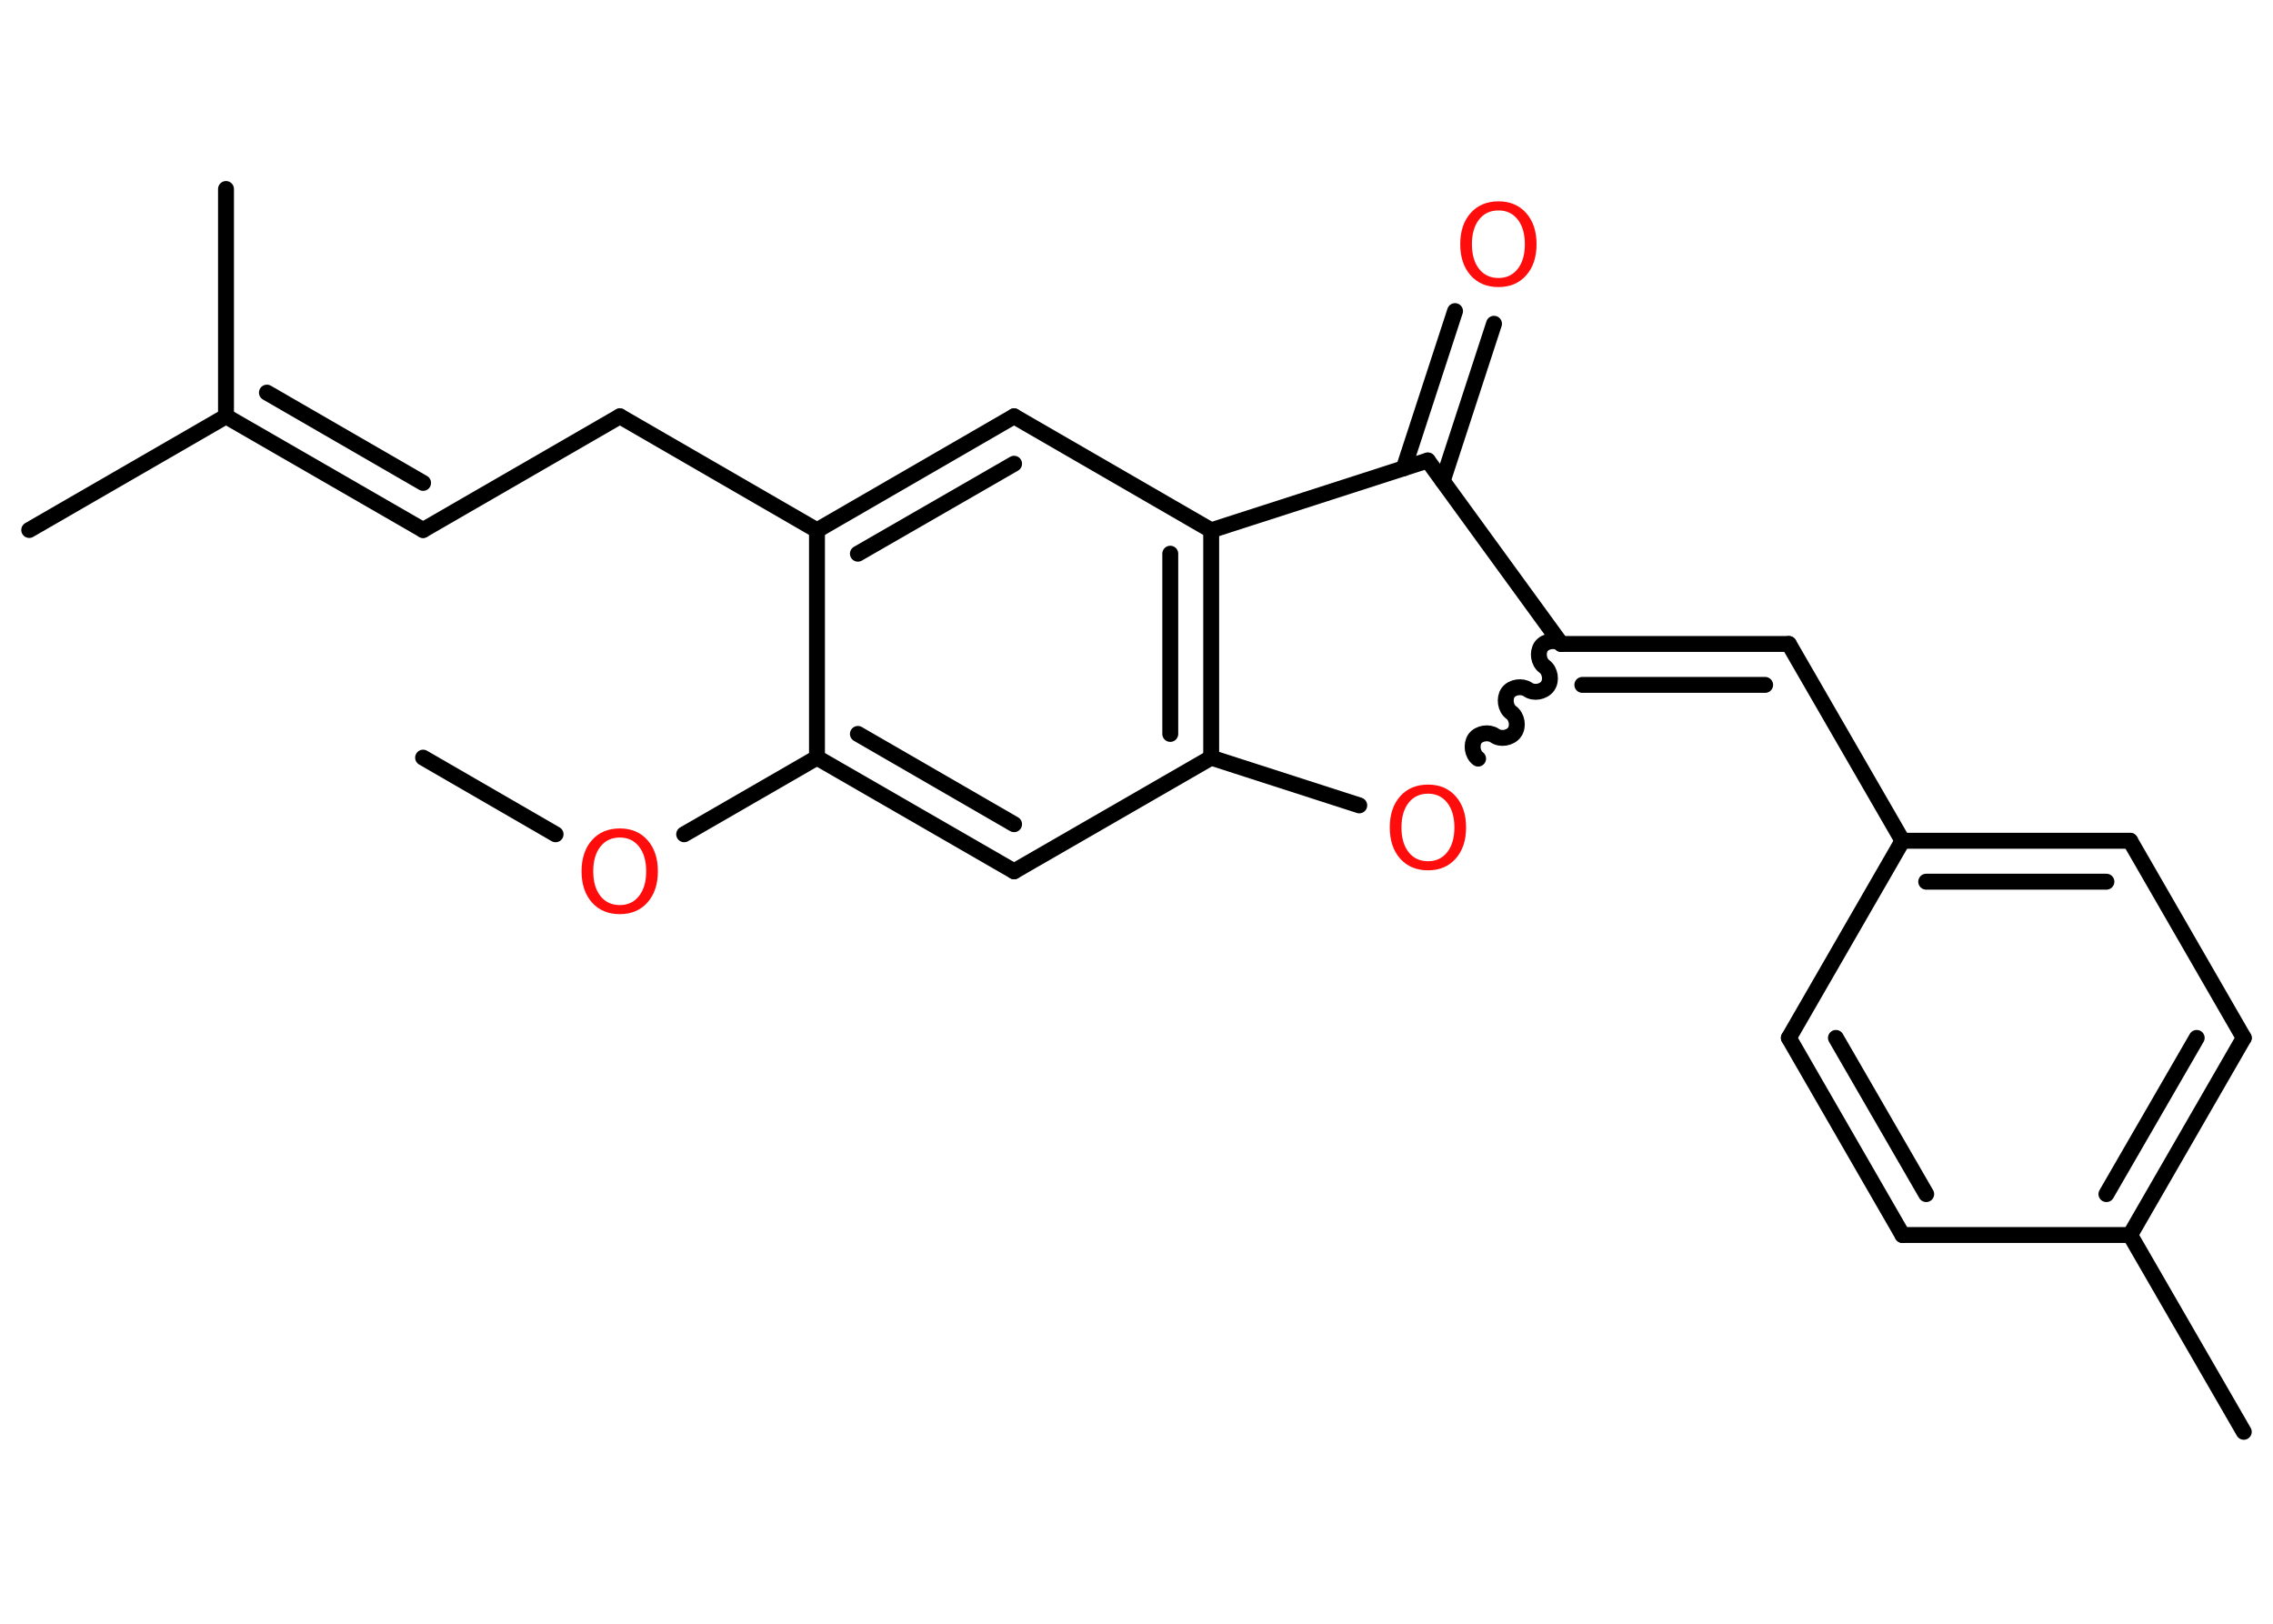 <?xml version='1.0' encoding='UTF-8'?>
<!DOCTYPE svg PUBLIC "-//W3C//DTD SVG 1.1//EN" "http://www.w3.org/Graphics/SVG/1.1/DTD/svg11.dtd">
<svg version='1.2' xmlns='http://www.w3.org/2000/svg' xmlns:xlink='http://www.w3.org/1999/xlink' width='70.0mm' height='50.0mm' viewBox='0 0 70.0 50.0'>
  <desc>Generated by the Chemistry Development Kit (http://github.com/cdk)</desc>
  <g stroke-linecap='round' stroke-linejoin='round' stroke='#000000' stroke-width='.49' fill='#FF0D0D'>
    <rect x='.0' y='.0' width='70.0' height='50.0' fill='#FFFFFF' stroke='none'/>
    <g id='mol1' class='mol'>
      <line id='mol1bnd1' class='bond' x1='13.03' y1='23.33' x2='17.11' y2='25.69'/>
      <line id='mol1bnd2' class='bond' x1='21.07' y1='25.69' x2='25.16' y2='23.33'/>
      <g id='mol1bnd3' class='bond'>
        <line x1='25.16' y1='23.33' x2='31.23' y2='26.83'/>
        <line x1='26.42' y1='22.6' x2='31.23' y2='25.38'/>
      </g>
      <line id='mol1bnd4' class='bond' x1='31.23' y1='26.83' x2='37.3' y2='23.33'/>
      <g id='mol1bnd5' class='bond'>
        <line x1='37.3' y1='23.33' x2='37.3' y2='16.33'/>
        <line x1='36.04' y1='22.6' x2='36.04' y2='17.05'/>
      </g>
      <line id='mol1bnd6' class='bond' x1='37.3' y1='16.33' x2='31.23' y2='12.82'/>
      <g id='mol1bnd7' class='bond'>
        <line x1='31.23' y1='12.82' x2='25.16' y2='16.33'/>
        <line x1='31.23' y1='14.28' x2='26.42' y2='17.05'/>
      </g>
      <line id='mol1bnd8' class='bond' x1='25.16' y1='23.33' x2='25.16' y2='16.33'/>
      <line id='mol1bnd9' class='bond' x1='25.16' y1='16.33' x2='19.09' y2='12.82'/>
      <line id='mol1bnd10' class='bond' x1='19.09' y1='12.82' x2='13.03' y2='16.32'/>
      <g id='mol1bnd11' class='bond'>
        <line x1='13.03' y1='16.32' x2='6.96' y2='12.82'/>
        <line x1='13.03' y1='14.87' x2='8.22' y2='12.09'/>
      </g>
      <line id='mol1bnd12' class='bond' x1='6.96' y1='12.82' x2='.9' y2='16.32'/>
      <line id='mol1bnd13' class='bond' x1='6.96' y1='12.82' x2='6.96' y2='5.82'/>
      <line id='mol1bnd14' class='bond' x1='37.3' y1='16.33' x2='43.97' y2='14.18'/>
      <g id='mol1bnd15' class='bond'>
        <line x1='43.23' y1='14.42' x2='44.81' y2='9.58'/>
        <line x1='44.43' y1='14.81' x2='46.01' y2='9.97'/>
      </g>
      <line id='mol1bnd16' class='bond' x1='43.97' y1='14.18' x2='48.08' y2='19.83'/>
      <g id='mol1bnd17' class='bond'>
        <line x1='55.09' y1='19.83' x2='48.08' y2='19.83'/>
        <line x1='54.36' y1='21.09' x2='48.73' y2='21.09'/>
      </g>
      <line id='mol1bnd18' class='bond' x1='55.09' y1='19.83' x2='58.59' y2='25.89'/>
      <g id='mol1bnd19' class='bond'>
        <line x1='65.6' y1='25.89' x2='58.59' y2='25.89'/>
        <line x1='64.87' y1='27.15' x2='59.32' y2='27.15'/>
      </g>
      <line id='mol1bnd20' class='bond' x1='65.6' y1='25.89' x2='69.1' y2='31.96'/>
      <g id='mol1bnd21' class='bond'>
        <line x1='65.6' y1='38.03' x2='69.1' y2='31.96'/>
        <line x1='64.87' y1='36.77' x2='67.65' y2='31.96'/>
      </g>
      <line id='mol1bnd22' class='bond' x1='65.6' y1='38.03' x2='69.1' y2='44.09'/>
      <line id='mol1bnd23' class='bond' x1='65.6' y1='38.03' x2='58.59' y2='38.03'/>
      <g id='mol1bnd24' class='bond'>
        <line x1='55.09' y1='31.96' x2='58.59' y2='38.03'/>
        <line x1='56.54' y1='31.96' x2='59.32' y2='36.77'/>
      </g>
      <line id='mol1bnd25' class='bond' x1='58.59' y1='25.89' x2='55.09' y2='31.96'/>
      <path id='mol1bnd26' class='bond' d='M45.52 23.36c-.18 -.13 -.22 -.43 -.1 -.61c.13 -.18 .43 -.22 .61 -.1c.18 .13 .48 .08 .61 -.1c.13 -.18 .08 -.48 -.1 -.61c-.18 -.13 -.22 -.43 -.1 -.61c.13 -.18 .43 -.22 .61 -.1c.18 .13 .48 .08 .61 -.1c.13 -.18 .08 -.48 -.1 -.61c-.18 -.13 -.22 -.43 -.1 -.61c.13 -.18 .43 -.22 .61 -.1' fill='none' stroke='#000000' stroke-width='.49'/>
      <line id='mol1bnd27' class='bond' x1='37.3' y1='23.33' x2='41.86' y2='24.8'/>
      <path id='mol1atm2' class='atom' d='M19.09 25.79q-.38 .0 -.6 .28q-.22 .28 -.22 .76q.0 .48 .22 .76q.22 .28 .6 .28q.37 .0 .59 -.28q.22 -.28 .22 -.76q.0 -.48 -.22 -.76q-.22 -.28 -.59 -.28zM19.09 25.51q.53 .0 .85 .36q.32 .36 .32 .96q.0 .6 -.32 .96q-.32 .36 -.85 .36q-.54 .0 -.86 -.36q-.32 -.36 -.32 -.96q.0 -.6 .32 -.96q.32 -.36 .86 -.36z' stroke='none'/>
      <path id='mol1atm15' class='atom' d='M46.15 6.48q-.38 .0 -.6 .28q-.22 .28 -.22 .76q.0 .48 .22 .76q.22 .28 .6 .28q.37 .0 .59 -.28q.22 -.28 .22 -.76q.0 -.48 -.22 -.76q-.22 -.28 -.59 -.28zM46.15 6.2q.53 .0 .85 .36q.32 .36 .32 .96q.0 .6 -.32 .96q-.32 .36 -.85 .36q-.54 .0 -.86 -.36q-.32 -.36 -.32 -.96q.0 -.6 .32 -.96q.32 -.36 .86 -.36z' stroke='none'/>
      <path id='mol1atm25' class='atom' d='M43.98 24.44q-.38 .0 -.6 .28q-.22 .28 -.22 .76q.0 .48 .22 .76q.22 .28 .6 .28q.37 .0 .59 -.28q.22 -.28 .22 -.76q.0 -.48 -.22 -.76q-.22 -.28 -.59 -.28zM43.98 24.16q.53 .0 .85 .36q.32 .36 .32 .96q.0 .6 -.32 .96q-.32 .36 -.85 .36q-.54 .0 -.86 -.36q-.32 -.36 -.32 -.96q.0 -.6 .32 -.96q.32 -.36 .86 -.36z' stroke='none'/>
    </g>
  </g>
</svg>
